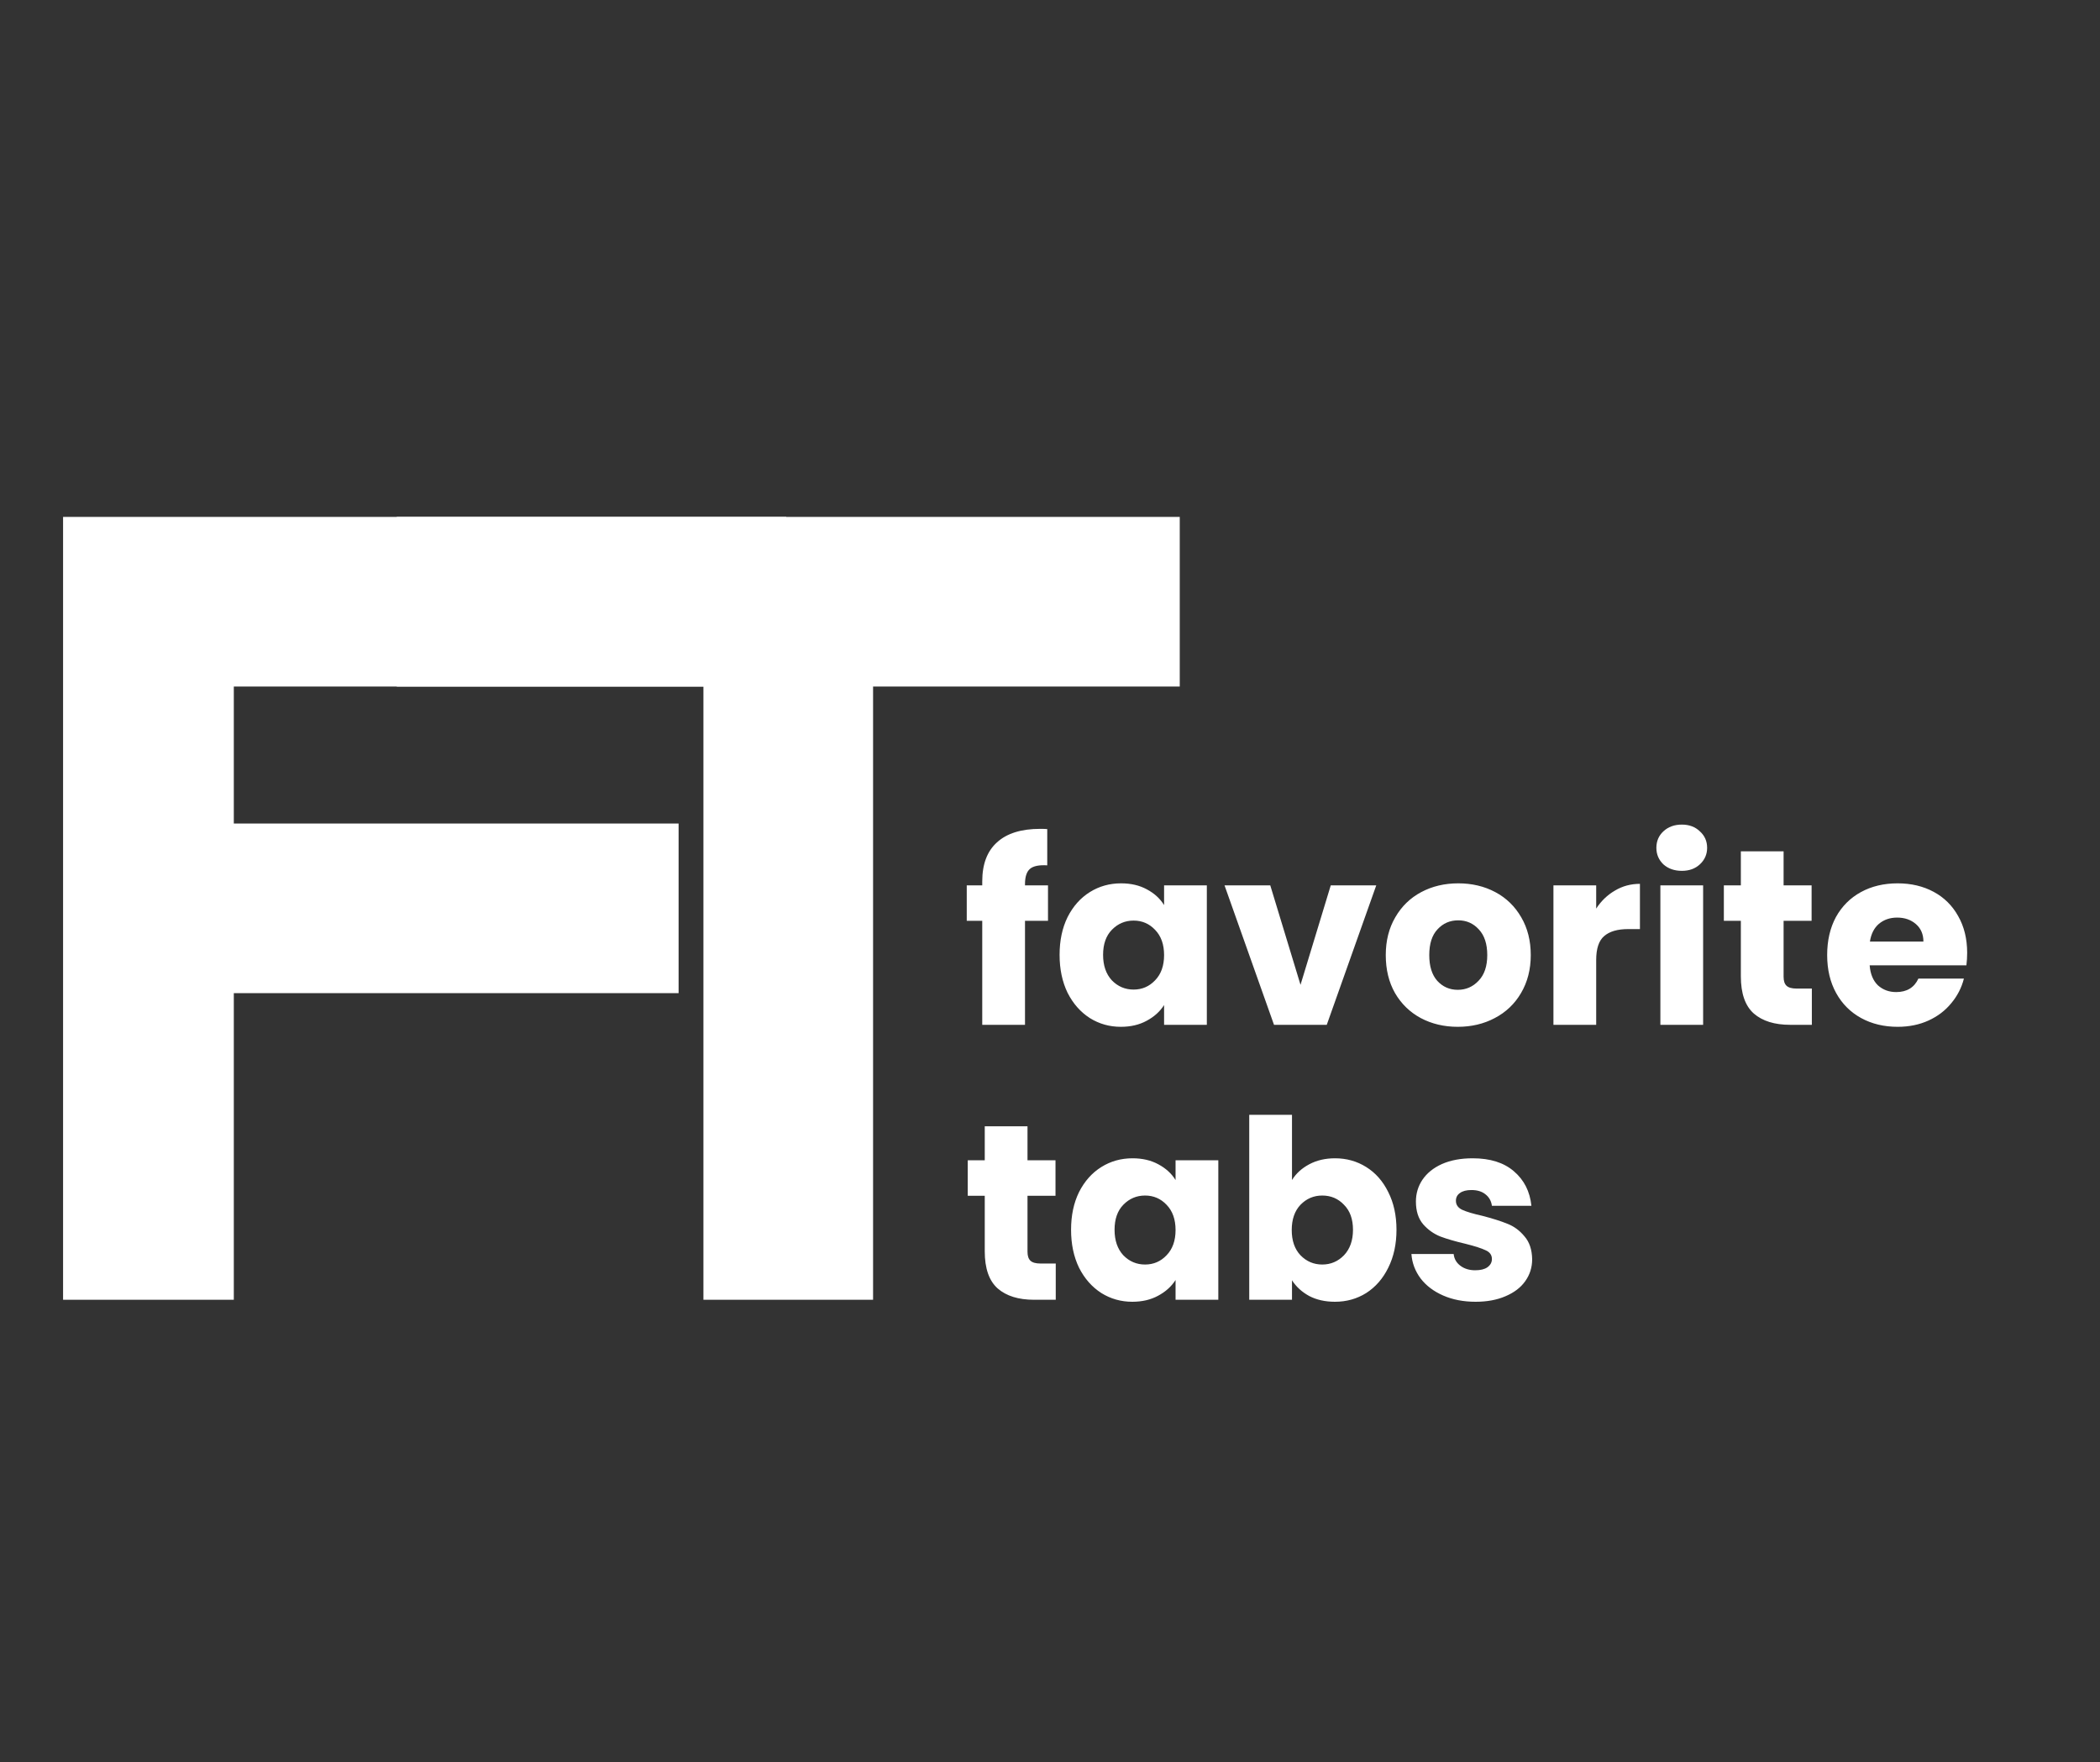 <svg width="168" height="141" viewBox="0 0 168 141" fill="none" xmlns="http://www.w3.org/2000/svg">
<rect x="0" y="0" width="168" height="141" fill="#333333" stroke="none"/>
<path d="M5.046 104V41.36H62.901V54.932H18.705V65.894H54.288V79.466H18.705V104H5.046Z" fill="white"/>
<path d="M56.274 104V54.932H31.74V41.36H94.38V54.932H69.846V104H56.274Z" fill="white"/>
<path d="M83.84 73.68H82V82H78.58V73.68H77.34V70.84H78.58V70.52C78.58 69.147 78.973 68.107 79.76 67.4C80.547 66.68 81.7 66.32 83.22 66.32C83.473 66.32 83.66 66.327 83.78 66.34V69.24C83.127 69.2 82.667 69.293 82.4 69.52C82.133 69.747 82 70.153 82 70.74V70.84H83.84V73.68ZM84.767 76.4C84.767 75.253 84.98 74.247 85.407 73.38C85.847 72.513 86.44 71.847 87.187 71.38C87.934 70.913 88.767 70.68 89.687 70.68C90.474 70.68 91.16 70.84 91.747 71.16C92.347 71.48 92.807 71.9 93.127 72.42V70.84H96.547V82H93.127V80.42C92.794 80.94 92.327 81.36 91.727 81.68C91.14 82 90.454 82.16 89.667 82.16C88.76 82.16 87.934 81.927 87.187 81.46C86.44 80.98 85.847 80.307 85.407 79.44C84.98 78.56 84.767 77.547 84.767 76.4ZM93.127 76.42C93.127 75.567 92.887 74.893 92.407 74.4C91.94 73.907 91.367 73.66 90.687 73.66C90.007 73.66 89.427 73.907 88.947 74.4C88.48 74.88 88.247 75.547 88.247 76.4C88.247 77.253 88.48 77.933 88.947 78.44C89.427 78.933 90.007 79.18 90.687 79.18C91.367 79.18 91.94 78.933 92.407 78.44C92.887 77.947 93.127 77.273 93.127 76.42ZM104.041 78.8L106.461 70.84H110.101L106.141 82H101.921L97.961 70.84H101.621L104.041 78.8ZM116.621 82.16C115.527 82.16 114.541 81.927 113.661 81.46C112.794 80.993 112.107 80.327 111.601 79.46C111.107 78.593 110.861 77.58 110.861 76.42C110.861 75.273 111.114 74.267 111.621 73.4C112.127 72.52 112.821 71.847 113.701 71.38C114.581 70.913 115.567 70.68 116.661 70.68C117.754 70.68 118.741 70.913 119.621 71.38C120.501 71.847 121.194 72.52 121.701 73.4C122.207 74.267 122.461 75.273 122.461 76.42C122.461 77.567 122.201 78.58 121.681 79.46C121.174 80.327 120.474 80.993 119.581 81.46C118.701 81.927 117.714 82.16 116.621 82.16ZM116.621 79.2C117.274 79.2 117.827 78.96 118.281 78.48C118.747 78 118.981 77.313 118.981 76.42C118.981 75.527 118.754 74.84 118.301 74.36C117.861 73.88 117.314 73.64 116.661 73.64C115.994 73.64 115.441 73.88 115.001 74.36C114.561 74.827 114.341 75.513 114.341 76.42C114.341 77.313 114.554 78 114.981 78.48C115.421 78.96 115.967 79.2 116.621 79.2ZM127.695 72.7C128.095 72.087 128.595 71.607 129.195 71.26C129.795 70.9 130.462 70.72 131.195 70.72V74.34H130.255C129.402 74.34 128.762 74.527 128.335 74.9C127.908 75.26 127.695 75.9 127.695 76.82V82H124.275V70.84H127.695V72.7ZM134.55 69.68C133.95 69.68 133.457 69.507 133.07 69.16C132.697 68.8 132.51 68.36 132.51 67.84C132.51 67.307 132.697 66.867 133.07 66.52C133.457 66.16 133.95 65.98 134.55 65.98C135.137 65.98 135.617 66.16 135.99 66.52C136.377 66.867 136.57 67.307 136.57 67.84C136.57 68.36 136.377 68.8 135.99 69.16C135.617 69.507 135.137 69.68 134.55 69.68ZM136.25 70.84V82H132.83V70.84H136.25ZM144.948 79.1V82H143.208C141.968 82 141.002 81.7 140.308 81.1C139.615 80.487 139.268 79.493 139.268 78.12V73.68H137.908V70.84H139.268V68.12H142.688V70.84H144.928V73.68H142.688V78.16C142.688 78.493 142.768 78.733 142.928 78.88C143.088 79.027 143.355 79.1 143.728 79.1H144.948ZM157.373 76.24C157.373 76.56 157.353 76.893 157.313 77.24H149.573C149.627 77.933 149.847 78.467 150.233 78.84C150.633 79.2 151.12 79.38 151.693 79.38C152.547 79.38 153.14 79.02 153.473 78.3H157.113C156.927 79.033 156.587 79.693 156.093 80.28C155.613 80.867 155.007 81.327 154.273 81.66C153.54 81.993 152.72 82.16 151.813 82.16C150.72 82.16 149.747 81.927 148.893 81.46C148.04 80.993 147.373 80.327 146.893 79.46C146.413 78.593 146.173 77.58 146.173 76.42C146.173 75.26 146.407 74.247 146.873 73.38C147.353 72.513 148.02 71.847 148.873 71.38C149.727 70.913 150.707 70.68 151.813 70.68C152.893 70.68 153.853 70.907 154.693 71.36C155.533 71.813 156.187 72.46 156.653 73.3C157.133 74.14 157.373 75.12 157.373 76.24ZM153.873 75.34C153.873 74.753 153.673 74.287 153.273 73.94C152.873 73.593 152.373 73.42 151.773 73.42C151.2 73.42 150.713 73.587 150.313 73.92C149.927 74.253 149.687 74.727 149.593 75.34H153.873Z" fill="white"/>
<path d="M84.46 101.1V104H82.72C81.48 104 80.513 103.7 79.82 103.1C79.127 102.487 78.78 101.493 78.78 100.12V95.68H77.42V92.84H78.78V90.12H82.2V92.84H84.44V95.68H82.2V100.16C82.2 100.493 82.28 100.733 82.44 100.88C82.6 101.027 82.867 101.1 83.24 101.1H84.46ZM85.685 98.4C85.685 97.253 85.898 96.247 86.325 95.38C86.765 94.513 87.358 93.847 88.105 93.38C88.852 92.913 89.685 92.68 90.605 92.68C91.392 92.68 92.078 92.84 92.665 93.16C93.265 93.48 93.725 93.9 94.045 94.42V92.84H97.465V104H94.045V102.42C93.712 102.94 93.245 103.36 92.645 103.68C92.058 104 91.372 104.16 90.585 104.16C89.678 104.16 88.852 103.927 88.105 103.46C87.358 102.98 86.765 102.307 86.325 101.44C85.898 100.56 85.685 99.547 85.685 98.4ZM94.045 98.42C94.045 97.567 93.805 96.893 93.325 96.4C92.858 95.907 92.285 95.66 91.605 95.66C90.925 95.66 90.345 95.907 89.865 96.4C89.398 96.88 89.165 97.547 89.165 98.4C89.165 99.253 89.398 99.933 89.865 100.44C90.345 100.933 90.925 101.18 91.605 101.18C92.285 101.18 92.858 100.933 93.325 100.44C93.805 99.947 94.045 99.273 94.045 98.42ZM103.359 94.42C103.679 93.9 104.139 93.48 104.739 93.16C105.339 92.84 106.026 92.68 106.799 92.68C107.719 92.68 108.553 92.913 109.299 93.38C110.046 93.847 110.633 94.513 111.059 95.38C111.499 96.247 111.719 97.253 111.719 98.4C111.719 99.547 111.499 100.56 111.059 101.44C110.633 102.307 110.046 102.98 109.299 103.46C108.553 103.927 107.719 104.16 106.799 104.16C106.013 104.16 105.326 104.007 104.739 103.7C104.153 103.38 103.693 102.96 103.359 102.44V104H99.939V89.2H103.359V94.42ZM108.239 98.4C108.239 97.547 107.999 96.88 107.519 96.4C107.053 95.907 106.473 95.66 105.779 95.66C105.099 95.66 104.519 95.907 104.039 96.4C103.573 96.893 103.339 97.567 103.339 98.42C103.339 99.273 103.573 99.947 104.039 100.44C104.519 100.933 105.099 101.18 105.779 101.18C106.459 101.18 107.039 100.933 107.519 100.44C107.999 99.933 108.239 99.253 108.239 98.4ZM118.053 104.16C117.08 104.16 116.213 103.993 115.453 103.66C114.693 103.327 114.093 102.873 113.653 102.3C113.213 101.713 112.967 101.06 112.913 100.34H116.293C116.333 100.727 116.513 101.04 116.833 101.28C117.153 101.52 117.547 101.64 118.013 101.64C118.44 101.64 118.767 101.56 118.993 101.4C119.233 101.227 119.353 101.007 119.353 100.74C119.353 100.42 119.187 100.187 118.853 100.04C118.52 99.88 117.98 99.707 117.233 99.52C116.433 99.333 115.767 99.14 115.233 98.94C114.7 98.727 114.24 98.4 113.853 97.96C113.467 97.507 113.273 96.9 113.273 96.14C113.273 95.5 113.447 94.92 113.793 94.4C114.153 93.867 114.673 93.447 115.353 93.14C116.047 92.833 116.867 92.68 117.813 92.68C119.213 92.68 120.313 93.027 121.113 93.72C121.927 94.413 122.393 95.333 122.513 96.48H119.353C119.3 96.093 119.127 95.787 118.833 95.56C118.553 95.333 118.18 95.22 117.713 95.22C117.313 95.22 117.007 95.3 116.793 95.46C116.58 95.607 116.473 95.813 116.473 96.08C116.473 96.4 116.64 96.64 116.973 96.8C117.32 96.96 117.853 97.12 118.573 97.28C119.4 97.493 120.073 97.707 120.593 97.92C121.113 98.12 121.567 98.453 121.953 98.92C122.353 99.373 122.56 99.987 122.573 100.76C122.573 101.413 122.387 102 122.013 102.52C121.653 103.027 121.127 103.427 120.433 103.72C119.753 104.013 118.96 104.16 118.053 104.16Z" fill="white"/>
</svg>
